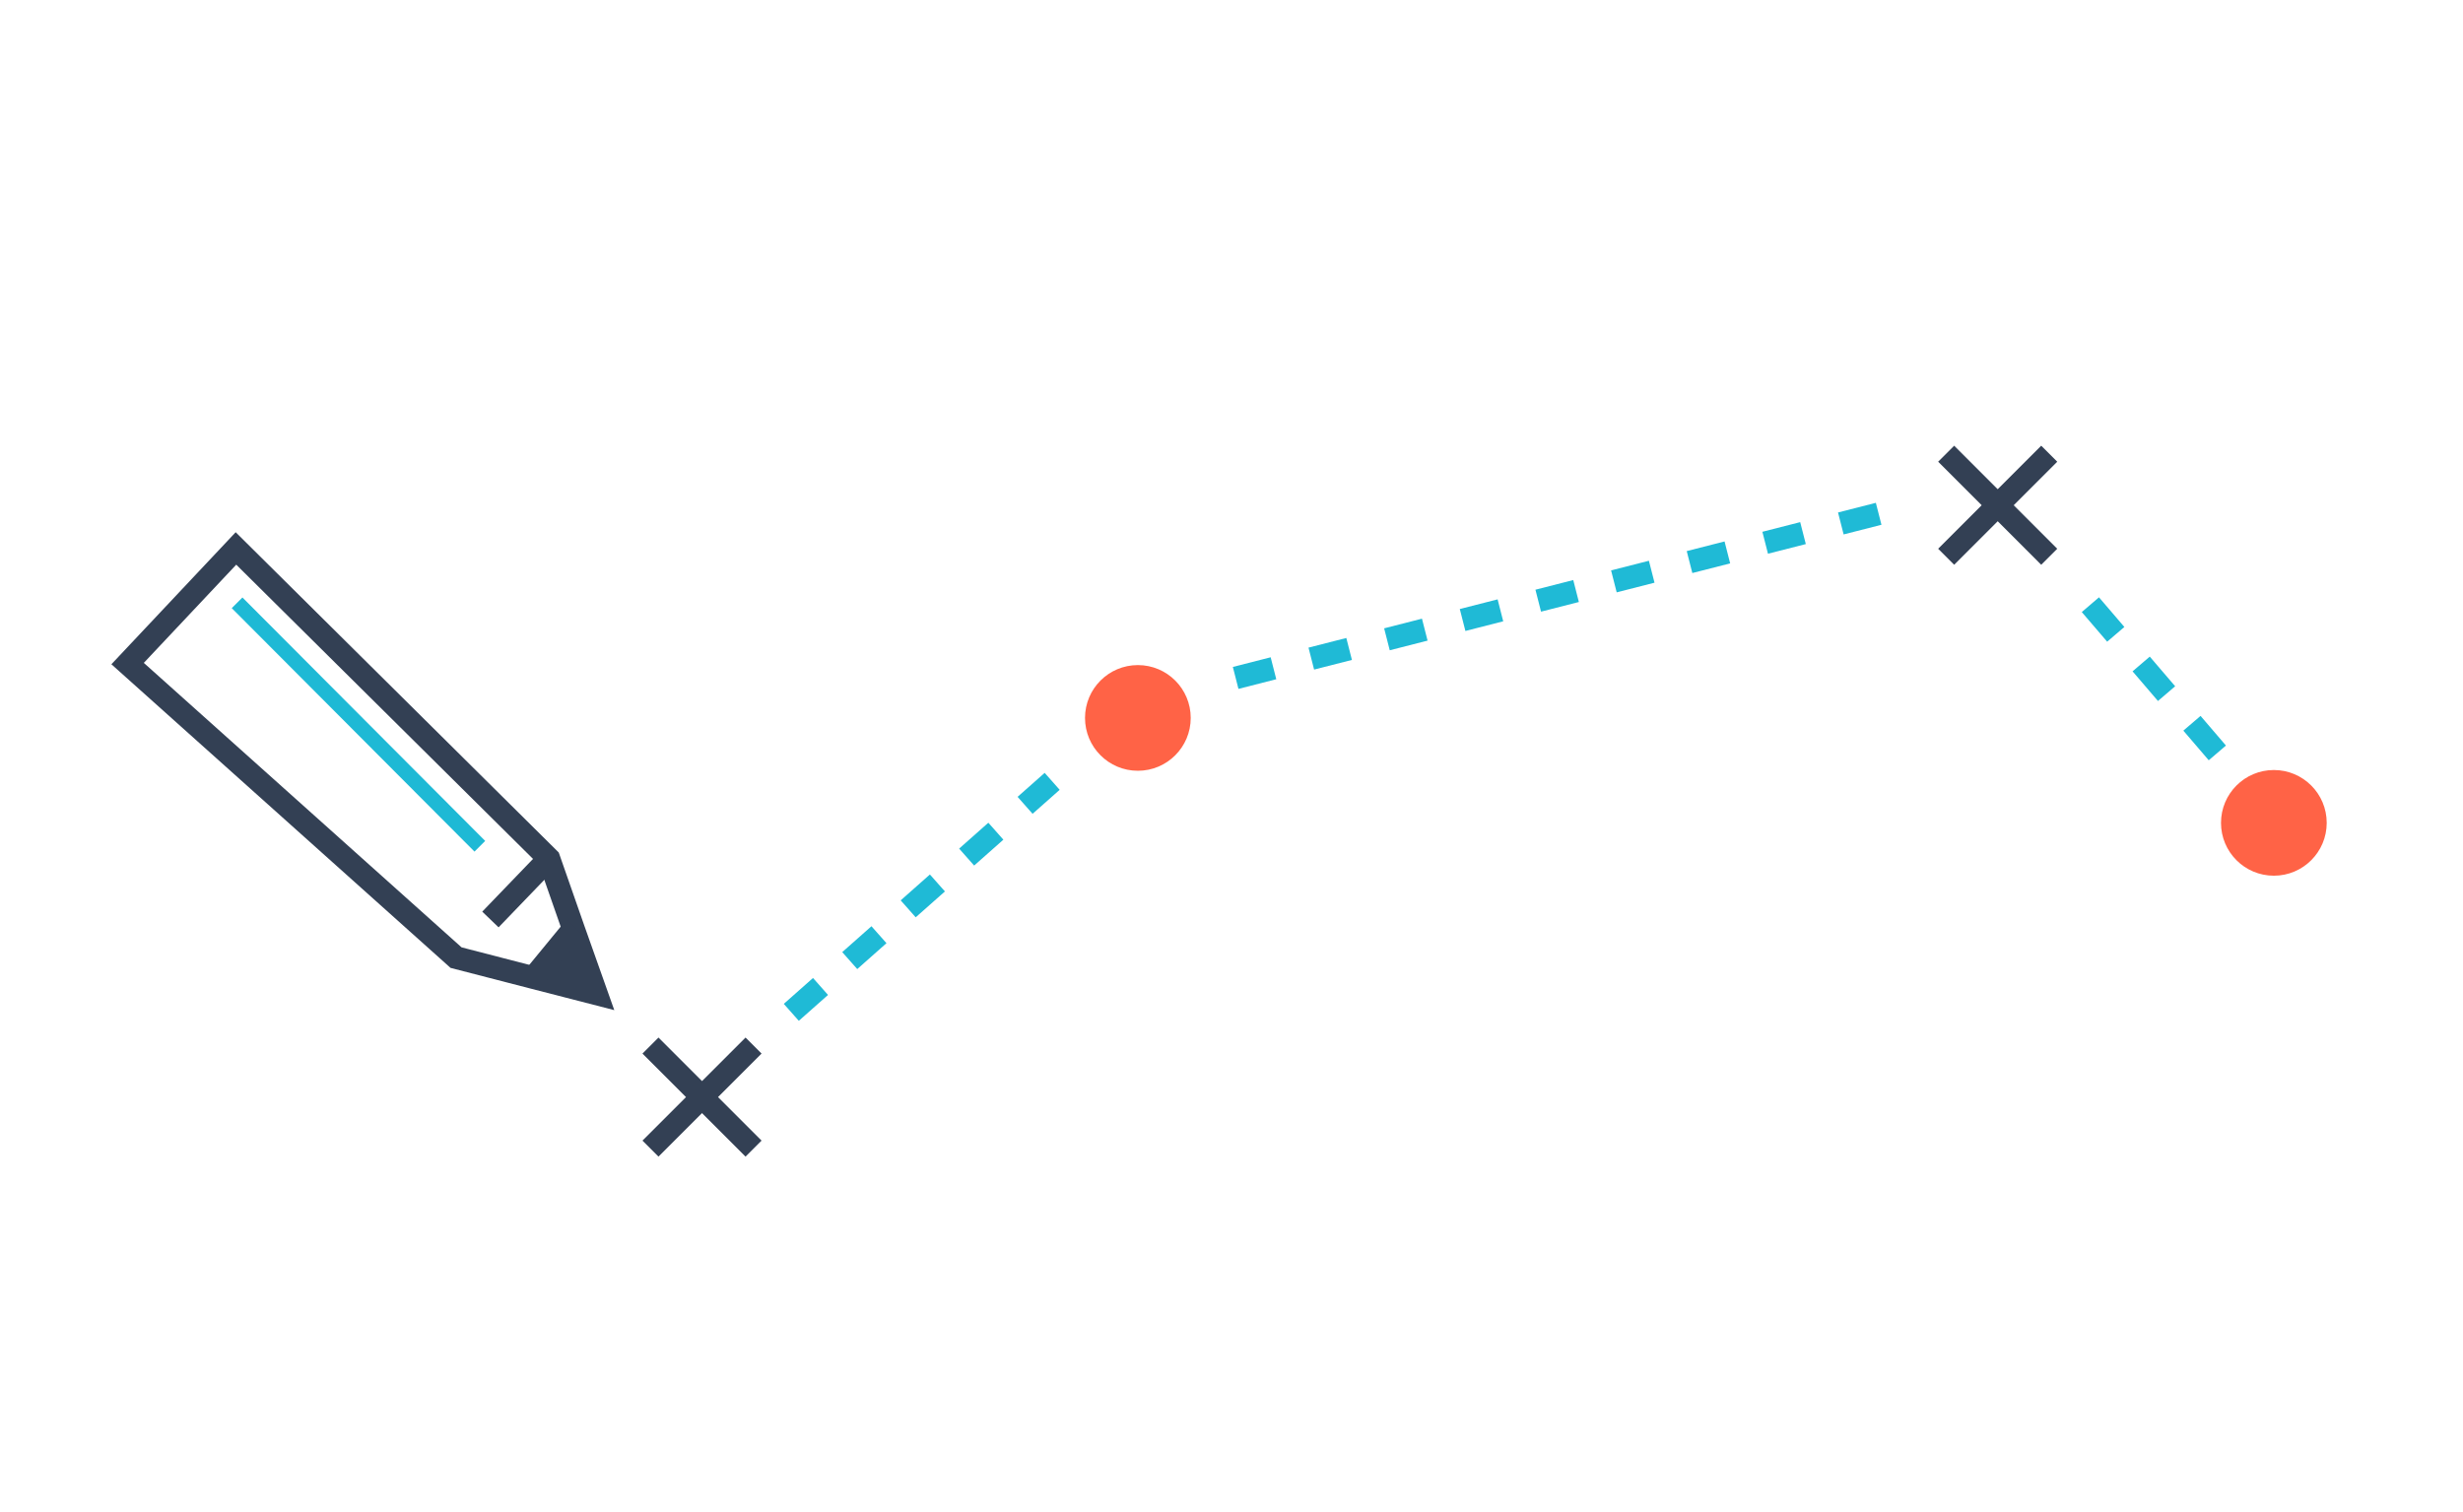 <?xml version="1.0" encoding="utf-8"?>
<!-- Generator: Adobe Illustrator 24.3.0, SVG Export Plug-In . SVG Version: 6.00 Build 0)  -->
<svg version="1.1" xmlns="http://www.w3.org/2000/svg" xmlns:xlink="http://www.w3.org/1999/xlink" x="0px" y="0px"
	 viewBox="0 0 652.4 400.5" style="enable-background:new 0 0 652.4 400.5;" xml:space="preserve">
<style type="text/css">
	.st0{display:none;}
	.st1{display:inline;fill:none;stroke:#FF6346;stroke-width:6;stroke-miterlimit:10;}
	.st2{display:inline;}
	.st3{fill-rule:evenodd;clip-rule:evenodd;fill:none;stroke:#334054;stroke-width:6;stroke-miterlimit:10;}
	.st4{fill:#1FBAD6;}
	.st5{fill:none;stroke:#1FBAD6;stroke-width:6;stroke-miterlimit:10;}
	.st6{fill:none;stroke:#1FBAD6;stroke-width:6;stroke-miterlimit:10;stroke-dasharray:10.342,10.342;}
	.st7{fill:none;stroke:#1EB9D5;stroke-width:6;stroke-miterlimit:10;}
	.st8{fill:none;stroke:#334054;stroke-width:6;stroke-miterlimit:10;}
	.st9{display:inline;fill:none;stroke:#1EB9D5;stroke-width:6;stroke-miterlimit:10;}
	.st10{fill:#FF6346;}
	.st11{display:inline;fill-rule:evenodd;clip-rule:evenodd;fill:none;stroke:#334054;stroke-width:6;stroke-miterlimit:10;}
	.st12{display:inline;fill-rule:evenodd;clip-rule:evenodd;fill:none;stroke:#FF6346;stroke-width:6;stroke-miterlimit:10;}
	.st13{fill:none;stroke:#1FBAD6;stroke-width:6;stroke-miterlimit:10;stroke-dasharray:10,10;}
	.st14{fill:#1EB9D5;}
	.st15{display:inline;fill:none;stroke:#334054;stroke-width:6;stroke-miterlimit:10;}
	.st16{fill:none;stroke:#FF6346;stroke-width:6;stroke-miterlimit:10;}
	.st17{fill:#334054;}
	.st18{fill-rule:evenodd;clip-rule:evenodd;fill:none;stroke:#F16349;stroke-width:6;stroke-miterlimit:10;}
	.st19{fill:none;stroke:#1FBAD6;stroke-width:4;stroke-miterlimit:10;}
	.st20{fill:none;stroke:#1FBAD6;stroke-width:4;stroke-miterlimit:10;stroke-dasharray:10.16,10.16;}
	.st21{fill:none;stroke:#1EB9D5;stroke-width:4;stroke-miterlimit:10;}
	.st22{display:inline;fill:none;stroke:#FFE161;stroke-width:4;stroke-miterlimit:10;}
	.st23{display:inline;fill:#334054;}
	.st24{fill:#666666;}
	.st25{fill-rule:evenodd;clip-rule:evenodd;fill:#334054;}
	.st26{fill-rule:evenodd;clip-rule:evenodd;fill:none;stroke:#FF6346;stroke-width:6;stroke-miterlimit:10;}
	.st27{fill-rule:evenodd;clip-rule:evenodd;fill:none;stroke:#334054;stroke-width:6;stroke-linejoin:bevel;stroke-miterlimit:10;}
	.st28{fill:none;stroke:#334054;stroke-width:4;stroke-miterlimit:10;}
	.st29{fill:none;stroke:#FF6346;stroke-width:4;stroke-miterlimit:10;}
	.st30{fill-rule:evenodd;clip-rule:evenodd;fill:none;stroke:#1EB9D5;stroke-width:6;stroke-miterlimit:10;}
	.st31{fill-rule:evenodd;clip-rule:evenodd;fill:#FF6346;}
	.st32{fill:none;stroke:#334054;stroke-width:2;stroke-miterlimit:10;}
	.st33{fill:none;stroke:#1EB9D5;stroke-width:1.5;}
	.st34{fill:none;stroke:#FF6346;stroke-width:2;stroke-miterlimit:10;}
	.st35{fill:none;stroke:#1EB9D5;stroke-width:1.5;stroke-linecap:round;stroke-linejoin:round;}
	.st36{fill:none;stroke:#1EB9D5;stroke-width:1.5;stroke-miterlimit:10;}
	.st37{fill-rule:evenodd;clip-rule:evenodd;fill:none;stroke:#FF6346;stroke-width:4;stroke-miterlimit:10;}
	.st38{fill:none;stroke:#1FBAD6;stroke-width:4;stroke-miterlimit:10;stroke-dasharray:6.142,6.142;}
	.st39{fill-rule:evenodd;clip-rule:evenodd;fill:none;stroke:#334054;stroke-width:4;stroke-miterlimit:10;}
	.st40{fill:#FFE161;}
	.st41{fill:#1EB9D5;stroke:#FFFFFF;stroke-width:2;stroke-linecap:round;stroke-linejoin:round;}
	.st42{fill:none;stroke:#FFFFFF;stroke-width:2;stroke-linecap:round;stroke-linejoin:round;}
	.st43{fill:none;stroke:#FFE161;stroke-width:4;stroke-miterlimit:10;}
	.st44{fill:none;stroke:#FFE161;stroke-width:6;stroke-miterlimit:10;}
	.st45{fill:#283142;}
	.st46{fill:none;stroke:#283142;stroke-width:3;stroke-miterlimit:10;}
	.st47{fill:none;stroke:#334054;stroke-width:3;stroke-miterlimit:10;}
	.st48{fill:#F4F9F9;}
	.st49{fill:none;stroke:#FF6346;stroke-width:3;stroke-miterlimit:10;}
	.st50{fill:none;stroke:#FFE161;stroke-width:2;stroke-miterlimit:10;}
	.st51{fill:none;stroke:#1FBAD6;stroke-width:2;stroke-miterlimit:10;}
	.st52{fill:#FFFFFF;}
	.st53{fill:none;stroke:#1EB9D5;stroke-width:2;stroke-miterlimit:10;}
	.st54{fill:none;stroke:#1EB9D5;stroke-width:2;stroke-linejoin:round;stroke-miterlimit:10;}
	.st55{fill:none;stroke:#1EB9D5;stroke-width:2;stroke-linejoin:bevel;stroke-miterlimit:10;}
	.st56{fill-rule:evenodd;clip-rule:evenodd;fill:none;stroke:#17BAD6;stroke-width:2;stroke-miterlimit:10;}
	.st57{fill-rule:evenodd;clip-rule:evenodd;fill:none;stroke:#FFE161;stroke-width:2;stroke-miterlimit:10;}
	.st58{fill-rule:evenodd;clip-rule:evenodd;fill:none;stroke:#1EB9D5;stroke-width:4;stroke-miterlimit:10;}
	.st59{fill:none;stroke:#1FBAD6;stroke-width:4;stroke-miterlimit:10;stroke-dasharray:10,10;}
	.st60{fill:none;stroke:#334054;stroke-width:4;stroke-linejoin:bevel;stroke-miterlimit:10;}
	.st61{fill:none;}
	.st62{fill:none;stroke:#FFE161;stroke-width:3;stroke-miterlimit:10;}
	.st63{fill-rule:evenodd;clip-rule:evenodd;fill:#FF9900;}
	.st64{fill:none;stroke:#1EB9D5;stroke-width:3;stroke-miterlimit:10;}
	.st65{fill:#F4F9F9;stroke:#334054;stroke-width:2;stroke-miterlimit:10;}
	.st66{fill-rule:evenodd;clip-rule:evenodd;fill:#1EB9D5;}
	.st67{fill:none;stroke:#FF6346;stroke-width:2;stroke-miterlimit:10;stroke-dasharray:5.002,5.002;}
	.st68{fill-rule:evenodd;clip-rule:evenodd;fill:none;stroke:#1FBAD6;stroke-width:2;stroke-miterlimit:10;}
	.st69{fill-rule:evenodd;clip-rule:evenodd;fill:none;stroke:#334054;stroke-width:2;stroke-miterlimit:10;}
	.st70{fill:none;stroke:#1EB9D5;stroke-width:3;stroke-linecap:round;stroke-linejoin:round;stroke-miterlimit:10;}
	
		.st71{fill-rule:evenodd;clip-rule:evenodd;fill:none;stroke:#1EB9D5;stroke-width:3.555;stroke-linecap:round;stroke-linejoin:round;stroke-miterlimit:10;}
	.st72{fill-rule:evenodd;clip-rule:evenodd;fill:#FFFFFF;}
	.st73{fill:none;stroke:#1EB9D5;stroke-width:4;}
	.st74{fill:none;stroke:#344054;stroke-width:2;stroke-miterlimit:10;}
	.st75{clip-path:url(#SVGID_2_);}
	.st76{fill-rule:evenodd;clip-rule:evenodd;fill:none;stroke:#22BAD5;stroke-width:2;stroke-miterlimit:10;}
	.st77{fill:none;stroke:#1EB9D5;stroke-width:2;stroke-linecap:round;stroke-linejoin:round;stroke-miterlimit:10;}
	.st78{fill:none;stroke:#F16349;stroke-width:2;stroke-miterlimit:10;}
	.st79{fill:#F16349;}
	.st80{fill:#283142;stroke:#FF6346;stroke-width:2;stroke-miterlimit:10;}
	.st81{clip-path:url(#SVGID_4_);}
	.st82{fill:none;stroke:#22BAD5;stroke-width:2;stroke-miterlimit:10;}
	.st83{fill:none;stroke:#1EB9D5;stroke-width:5;stroke-miterlimit:10;}
	.st84{fill:none;stroke:#FFE161;stroke-width:5;stroke-miterlimit:10;}
	.st85{fill:none;stroke:#FF6346;stroke-width:6;stroke-miterlimit:10;stroke-dasharray:9.608,9.608;}
	.st86{fill:none;stroke:#FF6346;stroke-width:6;stroke-miterlimit:10;stroke-dasharray:11.011,11.011;}
	.st87{fill:none;stroke:#FFE161;stroke-width:2;stroke-miterlimit:10;stroke-dasharray:5.97,5.97;}
	.st88{fill:none;stroke:#FF6346;stroke-width:2;stroke-miterlimit:10;stroke-dasharray:5.984,5.984;}
	.st89{fill:none;stroke:#FF6346;stroke-width:4;stroke-miterlimit:10;stroke-dasharray:5.984,5.984;}
	.st90{fill:none;stroke:#231F20;stroke-width:3;stroke-miterlimit:10;}
	.st91{fill:none;stroke:#1FBAD6;stroke-width:3;stroke-miterlimit:10;}
	.st92{clip-path:url(#SVGID_10_);fill:none;stroke:#FFE161;stroke-width:3;stroke-miterlimit:10;}
	.st93{fill:none;stroke:#FF6346;stroke-width:4;stroke-miterlimit:10;stroke-dasharray:10,10;}
	.st94{fill:none;stroke:#FFE161;stroke-width:2;stroke-miterlimit:10;stroke-dasharray:6,6;}
	.st95{fill:none;stroke:#283142;stroke-width:4;stroke-miterlimit:10;stroke-dasharray:6,6;}
	.st96{fill:none;stroke:#FFE161;stroke-width:2;stroke-miterlimit:10;stroke-dasharray:5.96,5.96;}
	.st97{fill:none;stroke:#FF6346;stroke-width:2;stroke-miterlimit:10;stroke-dasharray:5.98,5.98;}
	.st98{fill:none;stroke:#FFE161;stroke-width:2;stroke-miterlimit:10;stroke-dasharray:5.91,5.91;}
	
		.st99{fill-rule:evenodd;clip-rule:evenodd;fill:none;stroke:#1EB9D5;stroke-width:4;stroke-linecap:round;stroke-linejoin:round;stroke-miterlimit:10;}
	.st100{fill:none;stroke:#1EB9D5;stroke-width:4;stroke-linecap:round;stroke-linejoin:round;stroke-miterlimit:10;}
	.st101{opacity:0.52;}
	.st102{fill:none;stroke:#1EB9D5;stroke-linecap:round;stroke-linejoin:round;}
	.st103{fill:none;stroke:#1EB9D5;stroke-linecap:round;stroke-linejoin:round;stroke-dasharray:1.853,3.707;}
	.st104{fill:none;stroke:#1EB9D5;stroke-linecap:round;stroke-linejoin:round;stroke-dasharray:2.111,4.221;}
	.st105{fill:none;stroke:#1EB9D5;stroke-linecap:round;stroke-linejoin:round;stroke-dasharray:2.027,4.055;}
	.st106{fill:none;stroke:#1EB9D5;stroke-linecap:round;stroke-linejoin:round;stroke-dasharray:1.94,3.881;}
	.st107{fill:none;stroke:#1EB9D5;stroke-linecap:round;stroke-linejoin:round;stroke-dasharray:1.959,3.917;}
	.st108{fill:none;stroke:#1EB9D5;stroke-linecap:round;stroke-linejoin:round;stroke-dasharray:1.866,3.732;}
	.st109{fill:none;stroke:#1EB9D5;stroke-linecap:round;stroke-linejoin:round;stroke-dasharray:1.905,3.811;}
	.st110{fill:none;stroke:#1EB9D5;stroke-linecap:round;stroke-linejoin:round;stroke-dasharray:1.983,3.966;}
	.st111{fill:none;stroke:#1EB9D5;stroke-linecap:round;stroke-linejoin:round;stroke-dasharray:1.871,3.741;}
	.st112{fill:none;stroke:#1EB9D5;stroke-linecap:round;stroke-linejoin:round;stroke-dasharray:1.988,3.976;}
	.st113{fill:none;stroke:#1EB9D5;stroke-linecap:round;stroke-linejoin:round;stroke-dasharray:1.855,3.71;}
	.st114{fill:none;stroke:#1EB9D5;stroke-linecap:round;stroke-linejoin:round;stroke-dasharray:1.994,3.989;}
	.st115{fill:none;stroke:#1FBAD6;stroke-miterlimit:10;}
	.st116{opacity:0.31;fill:none;stroke:#1FBAD6;stroke-miterlimit:10;}
	.st117{fill:none;stroke:#00D19A;stroke-miterlimit:10;}
	.st118{fill:none;stroke:#FEE161;stroke-miterlimit:10;}
	.st119{fill:none;stroke:#1EB9D5;stroke-linecap:round;stroke-linejoin:round;stroke-miterlimit:10;}
	.st120{fill-rule:evenodd;clip-rule:evenodd;fill:none;stroke:#231F20;stroke-width:6;stroke-miterlimit:10;}
	.st121{fill:none;stroke:#1EB9D5;stroke-width:3;stroke-miterlimit:10;stroke-dasharray:10,10;}
	.st122{fill-rule:evenodd;clip-rule:evenodd;fill:#FFE161;}
	.st123{fill:none;stroke:#1FBAD6;stroke-width:4;stroke-miterlimit:10;stroke-dasharray:10.862,10.862;}
	.st124{fill:none;stroke:#1FBAD6;stroke-width:4;stroke-miterlimit:10;stroke-dasharray:10.235,10.235;}
	.st125{fill:#FF6346;stroke:#FF6346;stroke-miterlimit:10;}
	.st126{fill:none;stroke:#1EB9D5;stroke-miterlimit:10;}
	.st127{fill-rule:evenodd;clip-rule:evenodd;fill:#1FBAD6;}
	.st128{fill:#1EBAD6;}
	.st129{fill-rule:evenodd;clip-rule:evenodd;fill:none;stroke:#FFE161;stroke-width:4;stroke-miterlimit:10;}
	.st130{fill:#D21034;}
	.st131{fill:#00209F;}
	.st132{fill:#016A16;stroke:#016A16;stroke-width:0.366;}
	.st133{fill:#F1B517;stroke:#000000;stroke-width:0.183;}
	.st134{fill:#FFFFFF;stroke:#000000;stroke-width:0.183;}
	.st135{fill:#0A328C;stroke:#000000;stroke-width:0.183;}
	.st136{fill:#D20014;stroke:#000000;stroke-width:0.183;}
	.st137{fill:#0A328C;stroke:#0A328C;stroke-width:0.183;}
	.st138{fill:#D20014;stroke:#D20014;stroke-width:0.183;}
	.st139{fill:#016A16;stroke:#016A16;stroke-width:0.183;}
	.st140{fill:#016A16;stroke:#000000;stroke-width:0.183;}
	.st141{fill:#F1B517;stroke:#000000;stroke-width:0.186;}
	.st142{fill:#F1B517;stroke:#000000;stroke-width:0.19;}
	.st143{fill:#F1B517;stroke:#000000;stroke-width:0.181;}
	.st144{fill:#F1B517;stroke:#000000;stroke-width:0.184;}
	.st145{fill:#016A16;stroke:#FFFFFF;stroke-width:0.237;stroke-linecap:round;}
	.st146{fill:#016A16;stroke:#FFFFFF;stroke-width:0.181;stroke-linecap:round;}
	.st147{fill:#016A16;stroke:#F1B517;stroke-width:0.183;}
	.st148{fill:#503200;stroke:#000000;stroke-width:0.183;}
	.st149{fill-rule:evenodd;clip-rule:evenodd;fill:#F1B517;stroke:#000000;stroke-width:0.183;stroke-linecap:round;}
	.st150{fill-rule:evenodd;clip-rule:evenodd;fill:#F1B517;stroke:#000000;stroke-width:0.183;}
	.st151{fill:#0A328C;stroke:#0A328C;stroke-width:0.231;}
	.st152{fill:#F1B517;stroke:#000000;stroke-width:0.187;}
	.st153{fill:#0A328C;stroke:#0A328C;stroke-width:0.187;}
	.st154{fill:none;stroke:#000000;stroke-width:0.187;}
	.st155{fill:#FFFFFF;stroke:#FFFFFF;stroke-width:0.192;}
	.st156{fill:#F1B517;stroke:#000000;stroke-width:0.231;}
	.st157{fill:#D20014;stroke:#F1B517;stroke-width:0.183;}
	.st158{fill:#FFFFFF;stroke:#000000;stroke-width:0.366;}
	.st159{fill:none;stroke:#1EBAD6;stroke-miterlimit:10;}
	.st160{fill:none;stroke:#1EBAD6;stroke-miterlimit:10;stroke-dasharray:2.002,2.002;}
	.st161{fill:none;stroke:#1EB9D5;stroke-width:4;stroke-linejoin:round;stroke-miterlimit:10;}
	.st162{fill-rule:evenodd;clip-rule:evenodd;fill:none;stroke:#F16349;stroke-width:3;stroke-miterlimit:10;}
	.st163{fill-rule:evenodd;clip-rule:evenodd;fill:none;stroke:#1EB9D5;stroke-width:3;stroke-miterlimit:10;}
	.st164{fill-rule:evenodd;clip-rule:evenodd;fill:none;stroke:#344054;stroke-width:3;stroke-miterlimit:10;}
	.st165{fill:none;stroke:#1EB9D5;stroke-width:3;}
	.st166{fill:none;stroke:#22BAD5;stroke-width:3;stroke-miterlimit:10;}
	.st167{fill:#22BAD5;}
	.st168{fill:none;stroke:#22BAD5;stroke-width:3;stroke-miterlimit:10;stroke-dasharray:11.893,11.893;}
	.st169{fill:#404D60;}
	.st170{opacity:0.44;}
	.st171{fill:none;stroke:#1EB9D5;stroke-width:4;stroke-linejoin:bevel;stroke-miterlimit:10;}
	.st172{fill-rule:evenodd;clip-rule:evenodd;fill:none;stroke:#344054;stroke-width:2;stroke-miterlimit:10;}
	.st173{fill-rule:evenodd;clip-rule:evenodd;fill:none;stroke:#1EB9D5;stroke-width:2;stroke-miterlimit:10;}
	.st174{fill-rule:evenodd;clip-rule:evenodd;fill:#F16349;}
	.st175{opacity:0.56;}
	.st176{fill:#DD0031;}
	.st177{fill:#C3002F;}
	.st178{fill:#689F63;}
	.st179{fill-rule:evenodd;clip-rule:evenodd;fill:#333333;}
	.st180{fill-rule:evenodd;clip-rule:evenodd;fill:#689F63;}
	.st181{clip-path:url(#SVGID_18_);}
	.st182{fill:url(#SVGID_19_);}
	.st183{clip-path:url(#SVGID_21_);}
	.st184{fill:url(#SVGID_22_);}
	.st185{clip-path:url(#SVGID_24_);}
	.st186{fill:url(#SVGID_25_);}
	.st187{fill-rule:evenodd;clip-rule:evenodd;fill:#181616;}
	.st188{fill:#181616;}
	.st189{fill:none;stroke:#1FBAD6;stroke-width:6;stroke-miterlimit:10;stroke-dasharray:10.34,10.34;}
</style>
<g id="Layer_4_copy" class="st0">
</g>
<g id="Layer_4">
</g>
<g id="Layer_6">
</g>
<g id="Layer_10">
</g>
<g id="Layer_5">
</g>
<g id="Layer_8">
</g>
<g id="Layer_9">
</g>
<g id="Layer_2">
</g>
<g id="Layer_1">
	<g>
		<line class="st8" x1="129.9" y1="243.6" x2="145.4" y2="227.5"/>
		<g id="XMLID_1_">
			<g>
				<polygon class="st17" points="141.3,259 158,263.3 151.9,246.1 				"/>
			</g>
			<g>
				<polygon class="st8" points="151.9,246.1 145.4,227.5 62.5,145.3 33.8,175.8 120.8,253.7 141.3,259 158,263.3 				"/>
				<polyline class="st8" points="152.4,245.6 151.9,246.1 141.3,259 140.6,260 				"/>
			</g>
		</g>
	</g>
	<line class="st21" x1="62.8" y1="159.7" x2="127.1" y2="224.2"/>
</g>
<g id="Layer_3">
	<line class="st189" x1="209.6" y1="268.2" x2="278.7" y2="207"/>
	<line class="st189" x1="553.7" y1="160.2" x2="588.9" y2="201.3"/>
	<line class="st189" x1="327.3" y1="179.6" x2="497.7" y2="136.1"/>
	<circle class="st31" cx="301.4" cy="190.2" r="14"/>
	<circle class="st31" cx="602.3" cy="218" r="14"/>
	<g>
		<line class="st3" x1="172.3" y1="277" x2="199.6" y2="304.3"/>
		<line class="st3" x1="199.6" y1="277" x2="172.3" y2="304.3"/>
	</g>
	<g>
		<line class="st3" x1="515.5" y1="120.2" x2="542.8" y2="147.5"/>
		<line class="st3" x1="542.8" y1="120.2" x2="515.5" y2="147.5"/>
	</g>
</g>
</svg>
